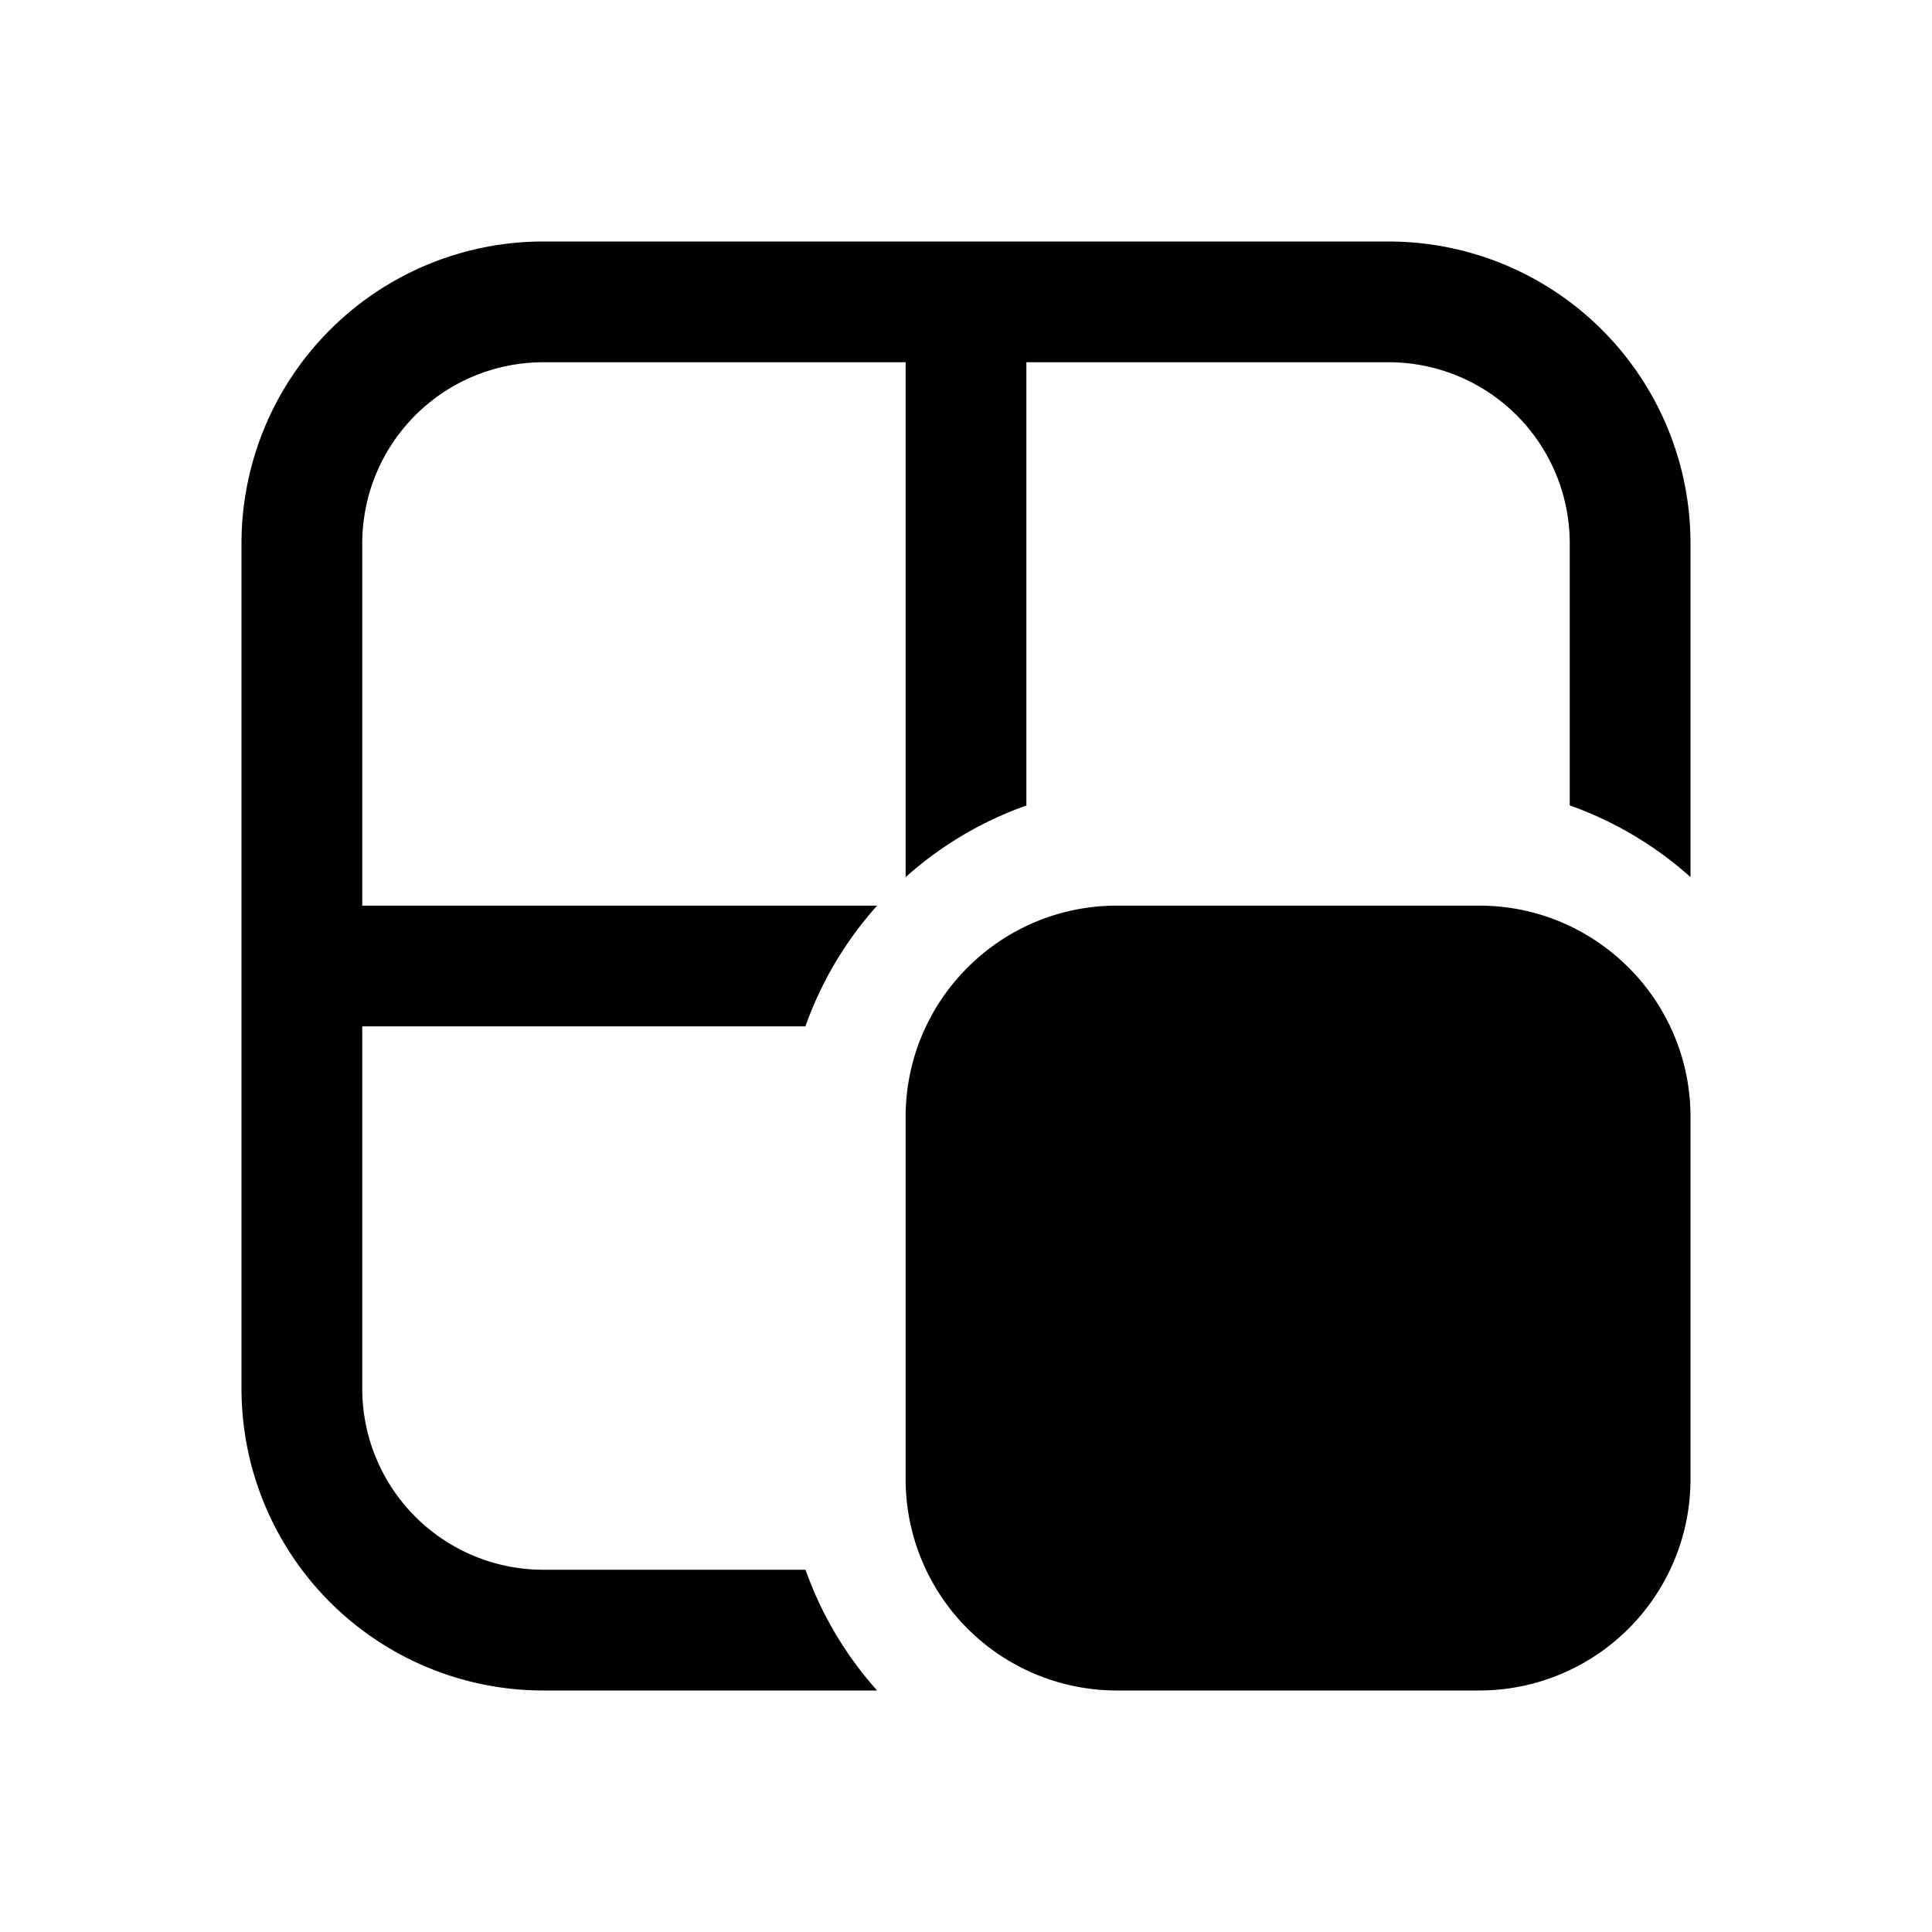 <svg xmlns="http://www.w3.org/2000/svg" width="1em" height="1em" viewBox="0 0 16 16"><path fill="currentColor" d="M2 4.5v7A2.5 2.5 0 0 0 4.5 14h2.764a3 3 0 0 1-.593-1H4.5A1.5 1.5 0 0 1 3 11.5v-3h3.67a3 3 0 0 1 .594-1H3v-3A1.5 1.5 0 0 1 4.5 3h3v4.264a3 3 0 0 1 1-.593V3h3A1.5 1.5 0 0 1 13 4.5v2.17a3 3 0 0 1 1 .594V4.5A2.5 2.5 0 0 0 11.5 2h-7A2.5 2.5 0 0 0 2 4.5m5.5 4.75c0-.966.784-1.75 1.75-1.75h3c.966 0 1.75.784 1.75 1.75v3A1.75 1.75 0 0 1 12.25 14h-3a1.75 1.75 0 0 1-1.75-1.75z"/></svg>